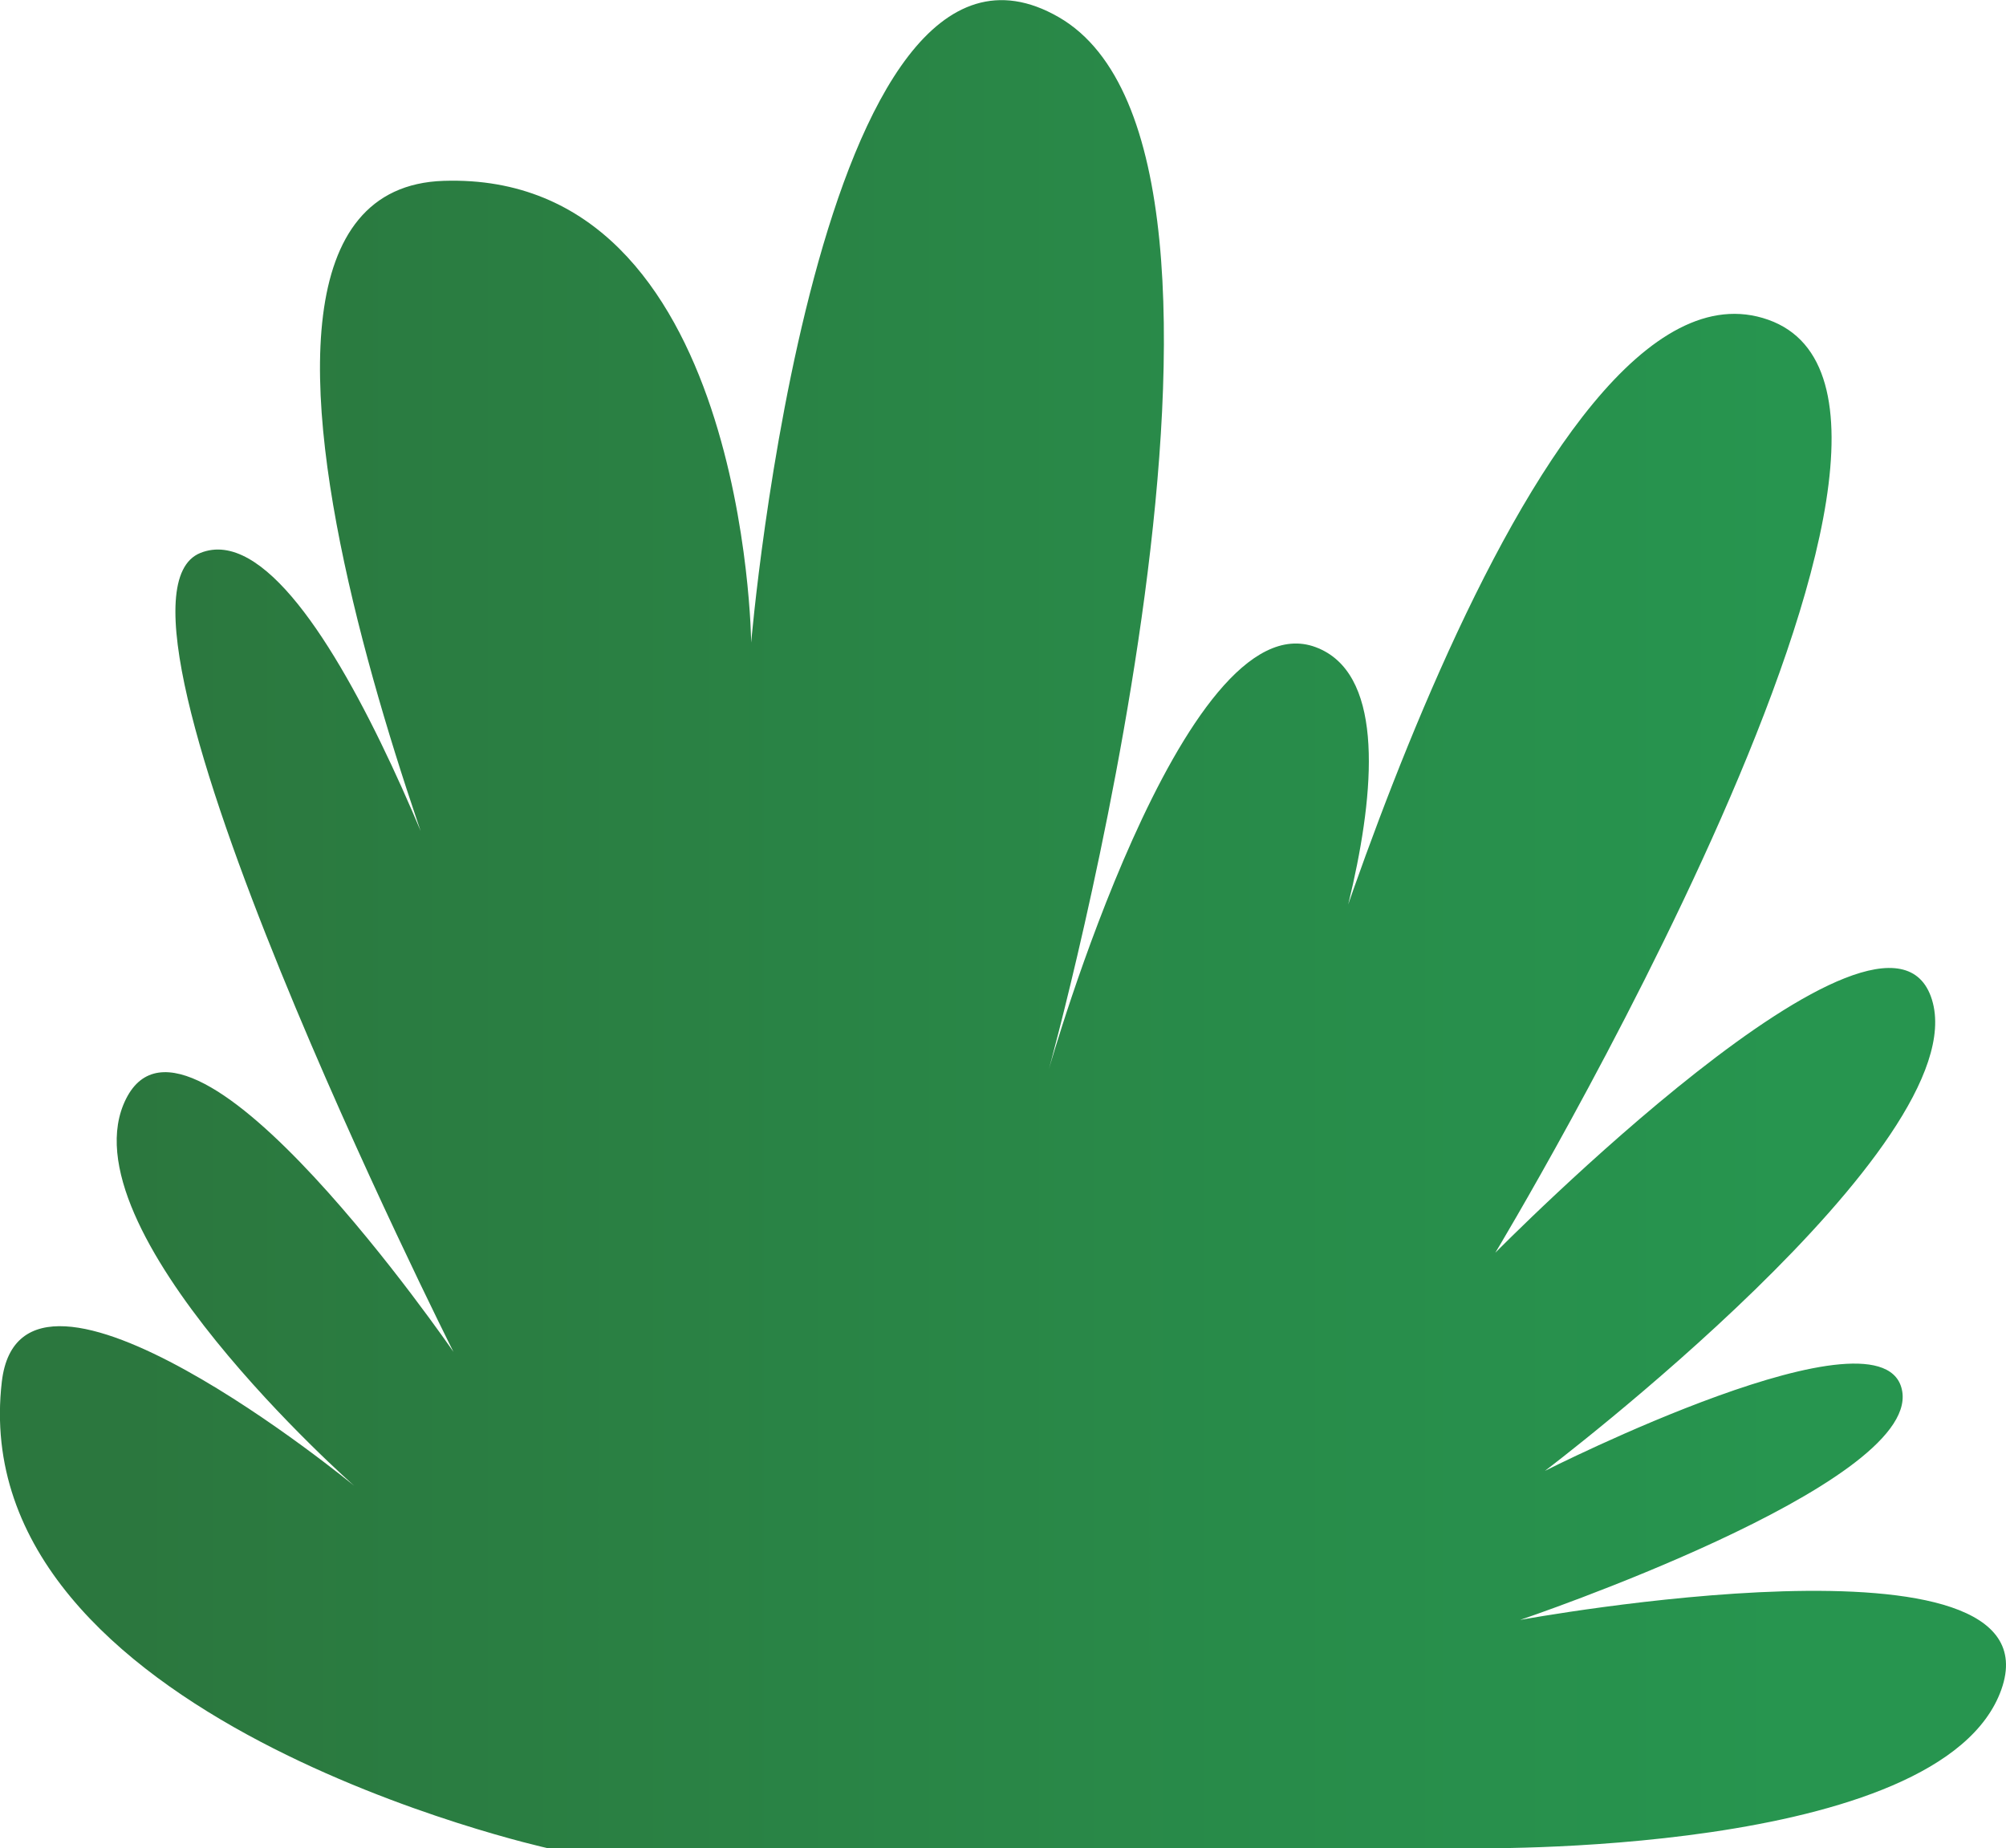 <svg xmlns="http://www.w3.org/2000/svg" xmlns:xlink="http://www.w3.org/1999/xlink" width="65.56" height="60.4" viewBox="0 0 65.56 60.4">
  <defs>
    <style>
      .cls-1 {
        fill: url(#linear-gradient);
      }
    </style>
    <linearGradient id="linear-gradient" x1="4.23" y1="30.2" x2="58.29" y2="30.2" gradientUnits="userSpaceOnUse">
      <stop offset="0" stop-color="#2b773e"/>
      <stop offset="1" stop-color="#27954f"/>
    </linearGradient>
  </defs>
  <title>SmallShrub_14</title>
  <g id="Layer_2" data-name="Layer 2">
    <g id="Layer_1-2" data-name="Layer 1">
      <path class="cls-1" d="M17.9,60.4S-1.23,56.18.06,45.15c.66-5.54,11.52,3.41,11.52,3.41S2,40.13,4.12,35.91s10.7,8.27,10.7,8.27S2.5,19.69,6.55,18.07,16,33.15,16,33.15,4.6,6.23,14.5,5.91,24.55,21,24.55,21,26.68-4,34.6.56s-.32,34.38-.32,34.38S38.66,19.53,43,21.15s-.82,14.27-.82,14.27S50,7.69,57.79,10.45s-8.92,30.49-8.92,30.49,12.81-13,14.27-8.27-12.65,15.4-12.65,15.4,11.19-5.67,11.68-2.59-12.49,7.46-12.49,7.46,17.68-3.25,15.73,2.27S47.9,60.4,47.9,60.4Z"/>
    </g>
  </g>
</svg>
